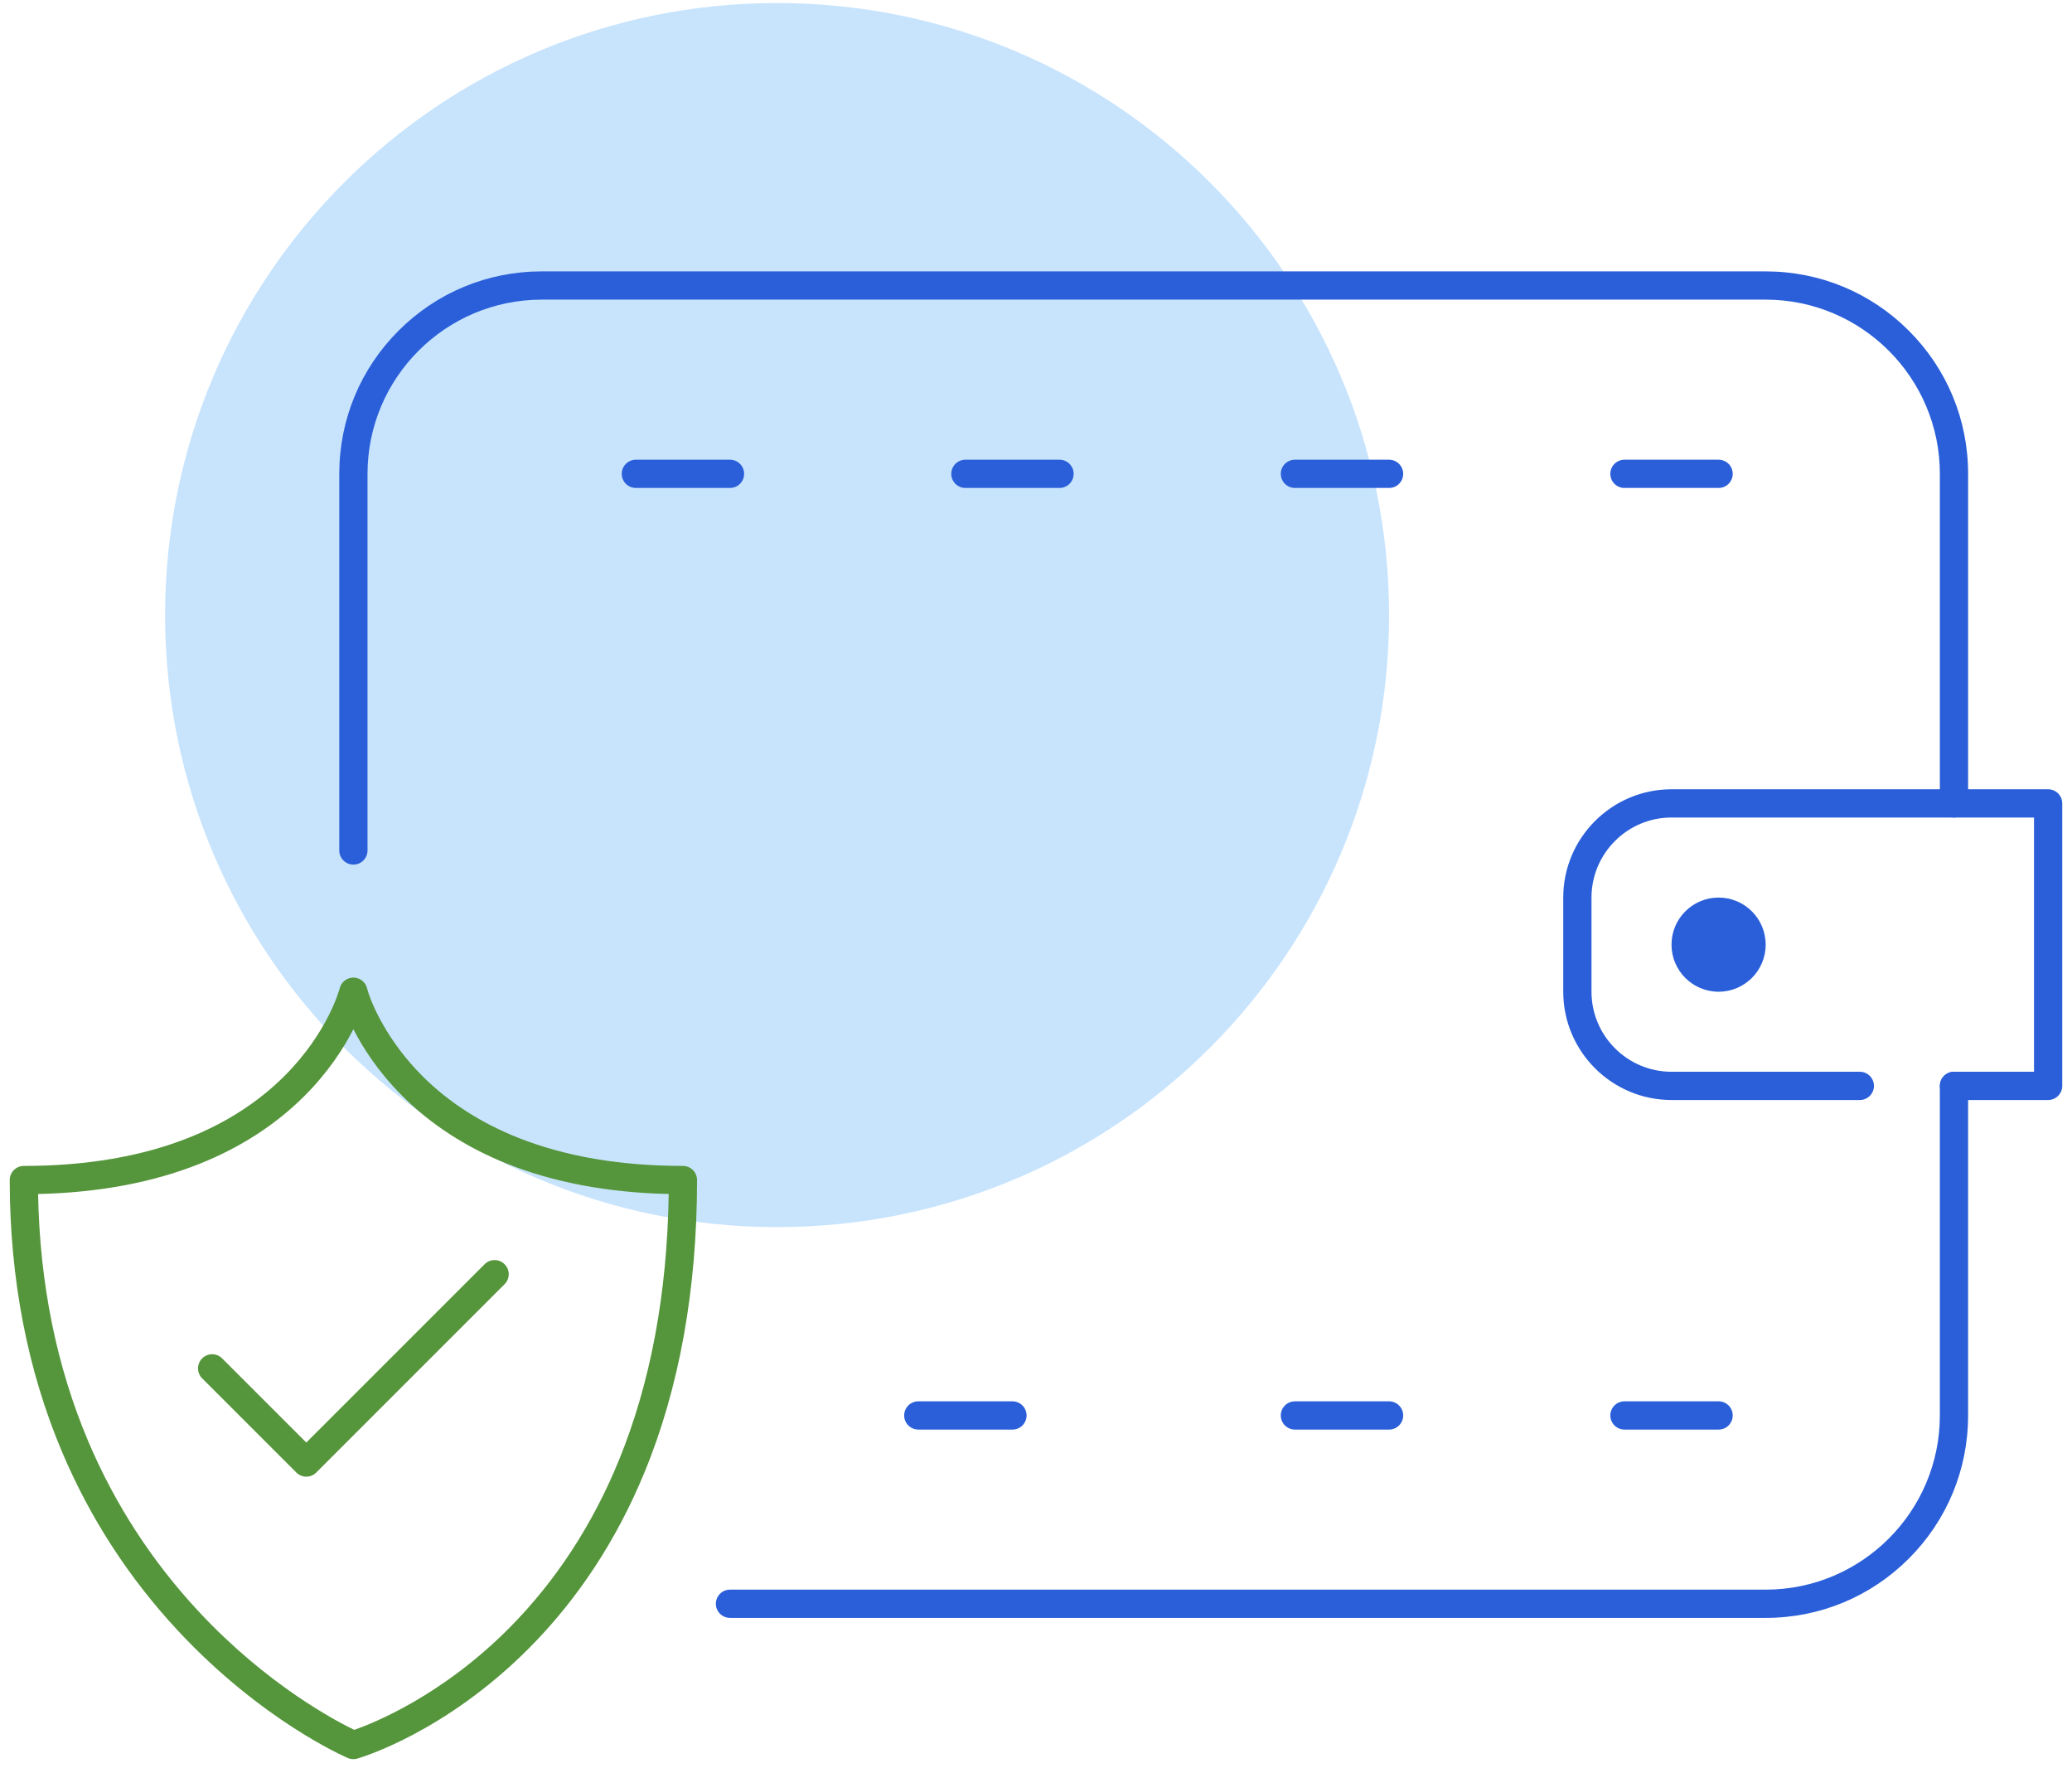 <svg width="177" height="151" viewBox="0 0 177 151" fill="none" xmlns="http://www.w3.org/2000/svg">
<g clip-path="url(#clip0_2676_5477)">
<path d="M66.381 104.817C95.254 104.817 118.66 81.411 118.66 52.538C118.66 23.665 95.254 0.259 66.381 0.259C37.509 0.259 14.102 23.665 14.102 52.538C14.102 81.411 37.509 104.817 66.381 104.817Z" fill="#C8E4FD"/>
<path d="M150.832 138.195H62.36C61.694 138.195 61.153 137.654 61.153 136.988C61.153 136.322 61.694 135.782 62.36 135.782H150.832C159.036 135.782 165.711 129.107 165.711 120.903V92.752C165.711 92.087 166.251 91.546 166.917 91.546C167.583 91.546 168.124 92.087 168.124 92.752V120.903C168.124 125.522 166.325 129.864 163.059 133.13C159.793 136.396 155.451 138.195 150.832 138.195Z" fill="#2A5FD9"/>
<path d="M30.189 73.852C29.523 73.852 28.982 73.311 28.982 72.645V40.474C28.982 35.855 30.781 31.512 34.047 28.246C37.313 24.98 41.656 23.181 46.275 23.181H150.832C155.451 23.181 159.794 24.98 163.06 28.246C166.326 31.512 168.125 35.855 168.125 40.474V68.624C168.125 69.29 167.584 69.83 166.918 69.83C166.252 69.83 165.712 69.29 165.712 68.624V40.474C165.712 32.269 159.037 25.594 150.832 25.594H46.275C38.07 25.594 31.395 32.269 31.395 40.474V72.645C31.395 73.311 30.855 73.852 30.189 73.852Z" fill="#2A5FD9"/>
<path d="M174.961 93.959H166.918C166.252 93.959 165.712 93.418 165.712 92.752C165.712 92.087 166.252 91.546 166.918 91.546H173.755V69.83H142.789C139.02 69.83 135.953 72.897 135.953 76.667V84.71C135.953 88.479 139.02 91.546 142.789 91.546H158.875C159.541 91.546 160.082 92.087 160.082 92.752C160.082 93.418 159.541 93.959 158.875 93.959H142.789C137.689 93.959 133.54 89.81 133.54 84.71V76.667C133.54 71.567 137.689 67.417 142.789 67.417H174.961C175.627 67.417 176.167 67.958 176.167 68.624V92.752C176.167 93.418 175.627 93.959 174.961 93.959Z" fill="#2A5FD9"/>
<path d="M146.811 84.71C149.031 84.71 150.832 82.909 150.832 80.688C150.832 78.467 149.031 76.667 146.811 76.667C144.59 76.667 142.789 78.467 142.789 80.688C142.789 82.909 144.59 84.71 146.811 84.71Z" fill="#2A5FD9"/>
<path d="M118.66 41.68H110.618C109.952 41.68 109.411 41.14 109.411 40.474C109.411 39.808 109.952 39.267 110.618 39.267H118.66C119.326 39.267 119.867 39.808 119.867 40.474C119.867 41.14 119.326 41.68 118.66 41.68Z" fill="#2A5FD9"/>
<path d="M146.811 41.68H138.768C138.102 41.68 137.562 41.14 137.562 40.474C137.562 39.808 138.102 39.267 138.768 39.267H146.811C147.477 39.267 148.017 39.808 148.017 40.474C148.017 41.14 147.477 41.68 146.811 41.68Z" fill="#2A5FD9"/>
<path d="M62.361 41.68H54.318C53.652 41.68 53.111 41.14 53.111 40.474C53.111 39.808 53.652 39.267 54.318 39.267H62.361C63.027 39.267 63.567 39.808 63.567 40.474C63.567 41.14 63.027 41.68 62.361 41.68Z" fill="#2A5FD9"/>
<path d="M90.51 41.68H82.467C81.801 41.68 81.261 41.14 81.261 40.474C81.261 39.808 81.801 39.267 82.467 39.267H90.51C91.176 39.267 91.716 39.808 91.716 40.474C91.716 41.14 91.176 41.68 90.51 41.68Z" fill="#2A5FD9"/>
<path d="M86.489 122.109H78.446C77.78 122.109 77.239 121.569 77.239 120.903C77.239 120.237 77.78 119.696 78.446 119.696H86.489C87.154 119.696 87.695 120.237 87.695 120.903C87.695 121.569 87.154 122.109 86.489 122.109Z" fill="#2A5FD9"/>
<path d="M118.66 122.109H110.618C109.952 122.109 109.411 121.569 109.411 120.903C109.411 120.237 109.952 119.696 110.618 119.696H118.66C119.326 119.696 119.867 120.237 119.867 120.903C119.867 121.569 119.326 122.109 118.66 122.109Z" fill="#2A5FD9"/>
<path d="M146.811 122.109H138.768C138.102 122.109 137.562 121.569 137.562 120.903C137.562 120.237 138.102 119.696 138.768 119.696H146.811C147.477 119.696 148.017 120.237 148.017 120.903C148.017 121.569 147.477 122.109 146.811 122.109Z" fill="#2A5FD9"/>
<path d="M30.189 150.259C30.026 150.259 29.864 150.226 29.713 150.162C29.416 150.035 22.36 146.958 15.231 139.32C11.049 134.839 7.716 129.71 5.326 124.076C2.344 117.046 0.832 109.214 0.832 100.795C0.832 100.129 1.373 99.589 2.038 99.589C7.388 99.589 12.142 98.773 16.168 97.162C19.352 95.888 22.09 94.118 24.308 91.899C28.05 88.158 29.009 84.454 29.018 84.417C29.152 83.88 29.634 83.503 30.188 83.503C30.741 83.503 31.224 83.88 31.358 84.417C31.694 85.728 33.134 89.004 36.169 91.999C38.392 94.193 41.129 95.942 44.304 97.199C48.309 98.785 53.031 99.589 58.339 99.589C59.005 99.589 59.545 100.129 59.545 100.795C59.545 110.127 58.035 118.526 55.056 125.761C52.66 131.579 49.315 136.659 45.116 140.858C37.94 148.034 30.819 150.127 30.519 150.213C30.411 150.245 30.299 150.26 30.188 150.26L30.189 150.259ZM3.255 101.988C3.391 109.627 4.833 116.736 7.547 123.134C9.826 128.507 13.006 133.399 16.995 137.674C22.84 143.937 28.707 147.009 30.264 147.759C31.841 147.21 37.71 144.889 43.504 139.057C47.454 135.081 50.602 130.27 52.86 124.755C55.569 118.142 57.001 110.487 57.123 101.987C51.955 101.871 47.314 101.002 43.313 99.402C39.825 98.006 36.813 96.056 34.362 93.605C32.309 91.552 30.998 89.498 30.189 87.911C29.379 89.498 28.068 91.552 26.015 93.605C23.564 96.056 20.552 98.006 17.064 99.402C13.064 101.002 8.423 101.871 3.255 101.987V101.988Z" fill="#55953B"/>
<path d="M26.167 126.131C25.858 126.131 25.549 126.013 25.313 125.777L17.27 117.735C16.799 117.263 16.799 116.499 17.27 116.029C17.742 115.557 18.506 115.557 18.976 116.029L26.166 123.218L41.398 107.986C41.87 107.514 42.634 107.514 43.104 107.986C43.576 108.457 43.576 109.221 43.104 109.692L27.018 125.777C26.783 126.013 26.474 126.131 26.165 126.131H26.167Z" fill="#55953B"/>
</g>
<defs>
<clipPath id="clip0_2676_5477">
<rect width="175.335" height="150" fill="white" transform="translate(0.832 0.259)"/>
</clipPath>
</defs>
</svg>
